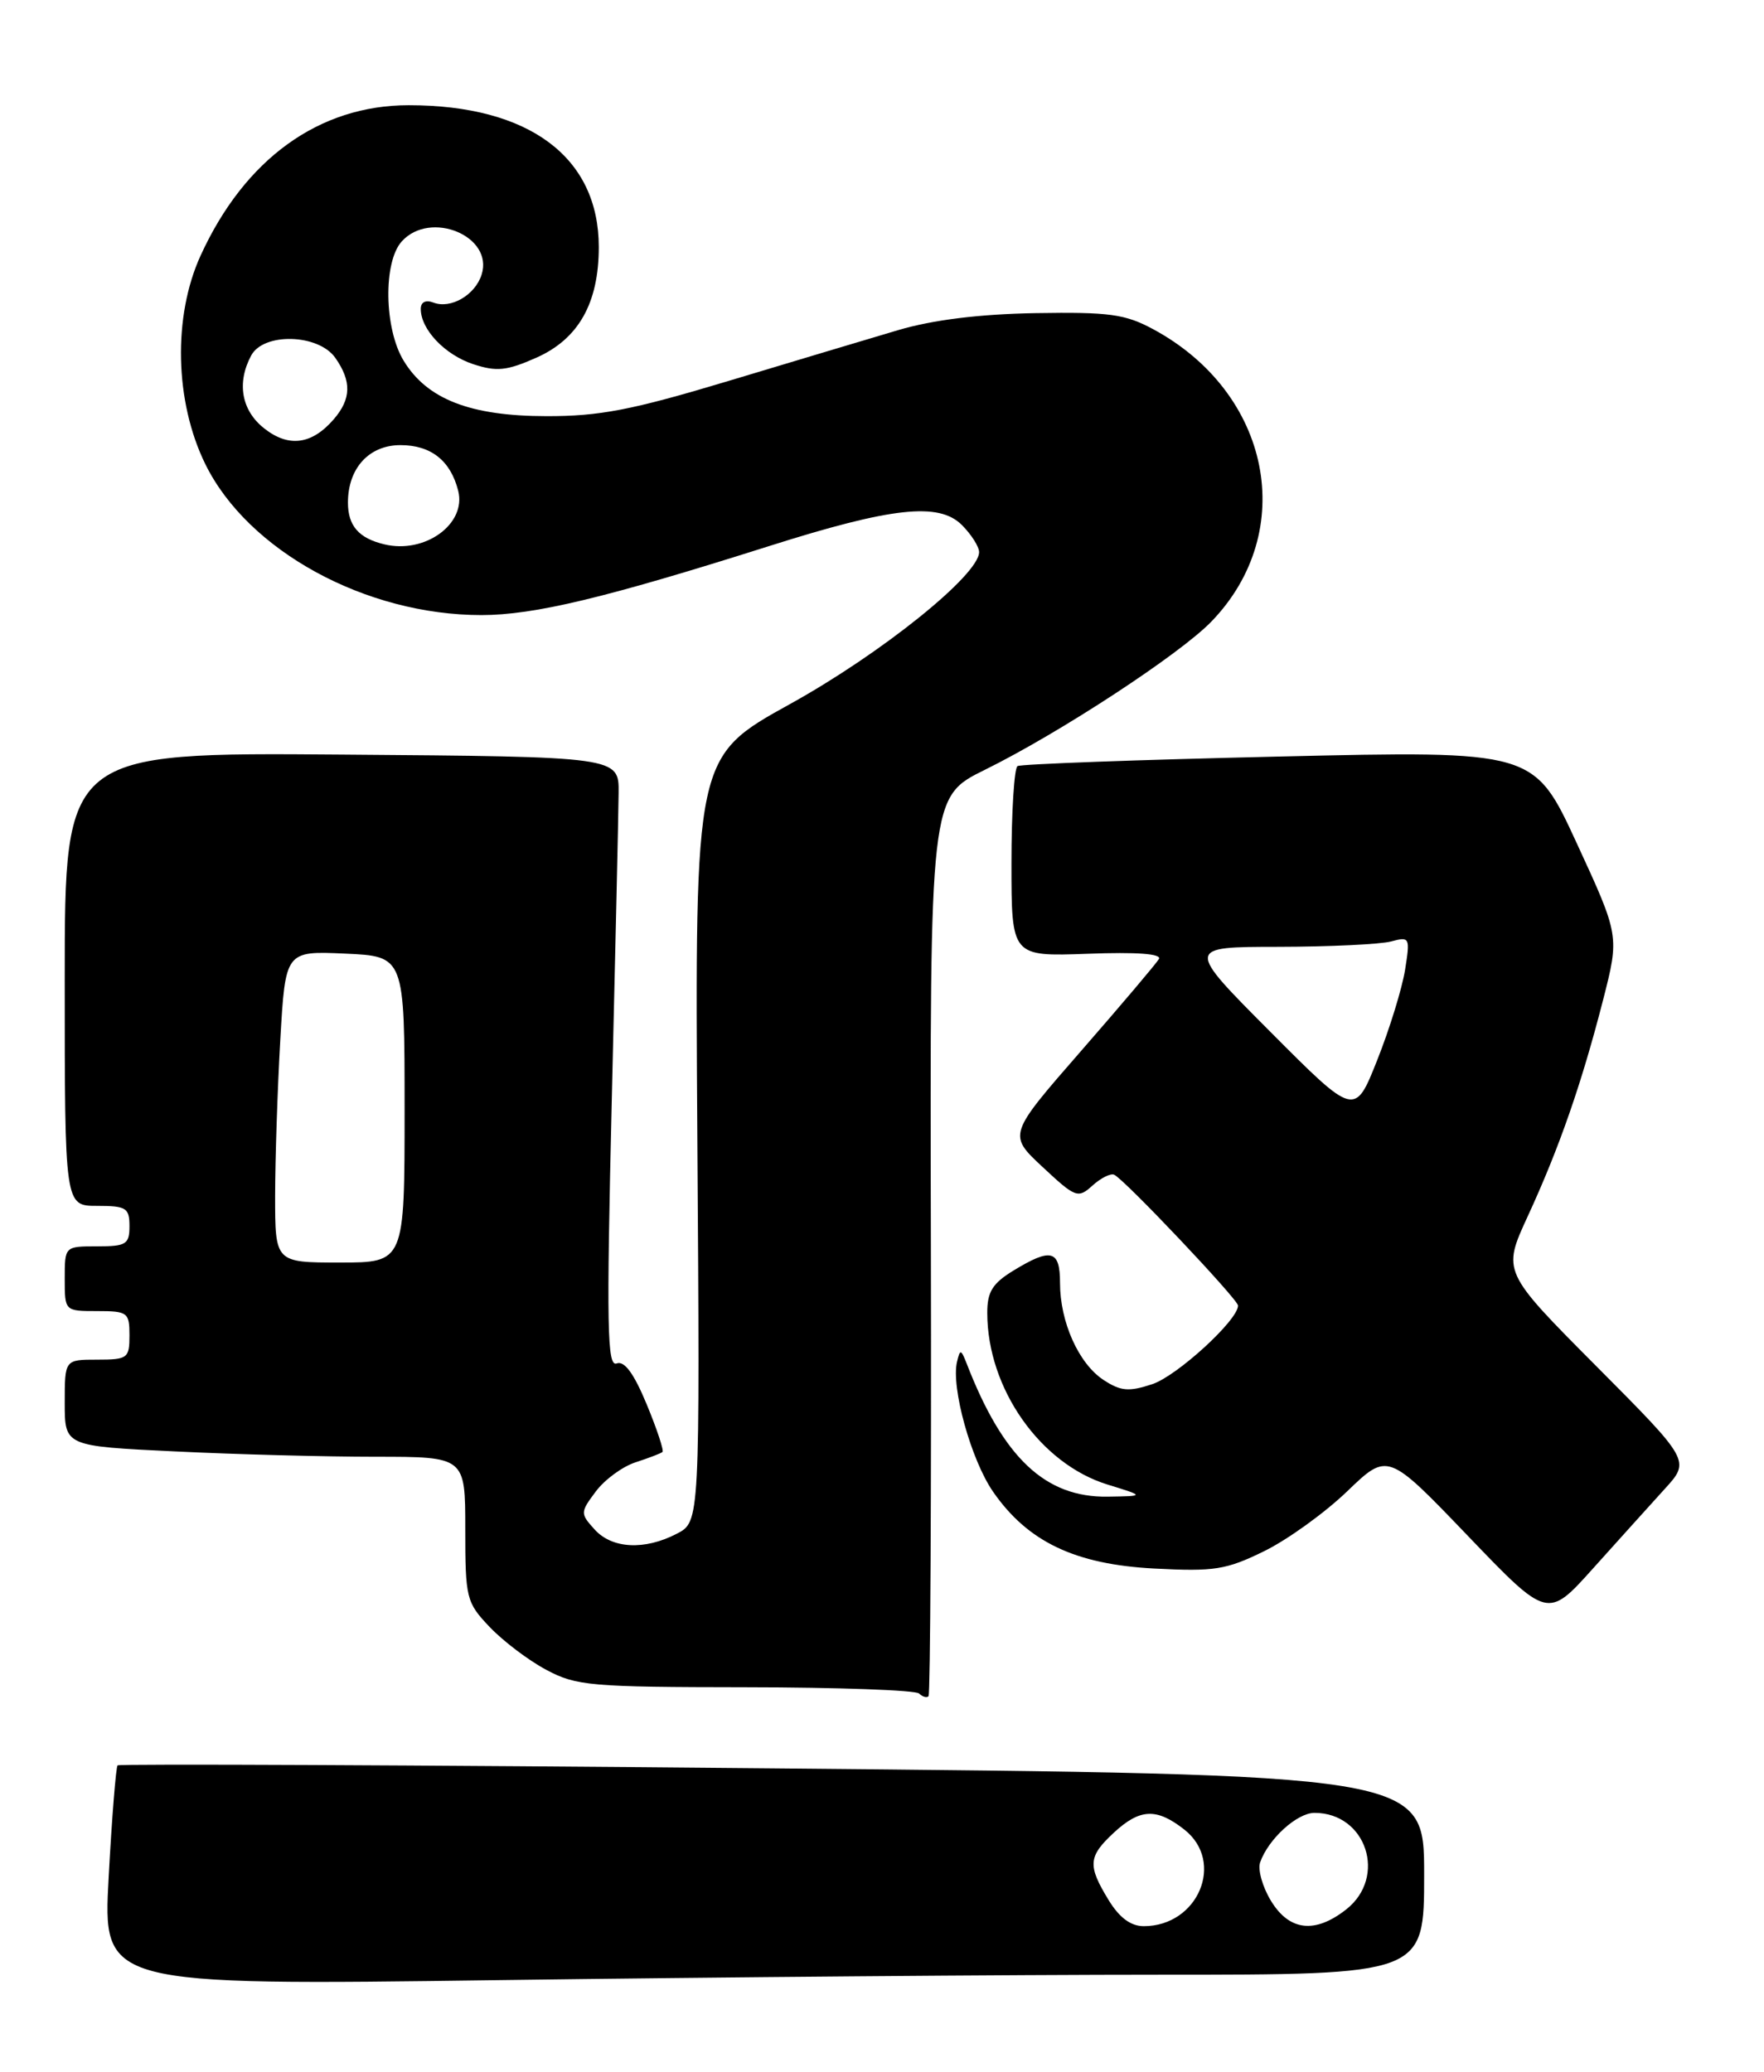 <?xml version="1.0" encoding="UTF-8" standalone="no"?>
<!DOCTYPE svg PUBLIC "-//W3C//DTD SVG 1.1//EN" "http://www.w3.org/Graphics/SVG/1.1/DTD/svg11.dtd" >
<svg xmlns="http://www.w3.org/2000/svg" xmlns:xlink="http://www.w3.org/1999/xlink" version="1.1" viewBox="0 0 218 256">
 <g >
 <path fill="currentColor"
d=" M 143.25 244.00 C 176.00 244.00 176.00 244.00 176.00 231.62 C 176.00 219.25 176.00 219.25 95.45 218.50 C 51.16 218.09 14.74 217.93 14.53 218.13 C 14.33 218.34 13.83 224.54 13.43 231.92 C 12.70 245.33 12.70 245.33 61.60 244.67 C 88.50 244.30 125.24 244.00 143.25 244.00 Z  M 115.04 153.82 C 114.92 98.47 114.92 98.47 121.71 95.12 C 130.91 90.59 145.79 80.85 149.70 76.81 C 160.49 65.66 157.07 48.52 142.50 40.67 C 139.05 38.81 137.06 38.54 128.00 38.69 C 121.03 38.81 115.31 39.52 111.00 40.79 C 107.42 41.85 97.97 44.68 90.00 47.08 C 78.06 50.67 74.09 51.44 67.50 51.42 C 58.12 51.41 52.78 49.33 49.89 44.58 C 47.47 40.62 47.34 32.38 49.65 29.83 C 53.19 25.92 61.03 29.18 59.52 33.93 C 58.72 36.46 55.71 38.21 53.57 37.39 C 52.61 37.02 52.00 37.32 52.00 38.17 C 52.00 40.71 54.97 43.83 58.46 44.99 C 61.37 45.95 62.62 45.82 66.28 44.20 C 71.49 41.89 74.00 37.46 74.00 30.53 C 74.00 19.42 65.41 13.00 50.51 13.00 C 39.43 13.00 30.25 19.63 24.79 31.58 C 21.35 39.10 21.59 49.64 25.37 57.34 C 30.63 68.05 45.17 76.00 59.49 76.00 C 65.99 76.00 74.80 73.89 95.00 67.49 C 110.22 62.66 116.03 62.03 118.87 64.87 C 120.04 66.04 121.00 67.55 121.00 68.22 C 121.00 71.04 108.89 80.77 97.62 87.00 C 85.87 93.50 85.87 93.50 86.18 140.76 C 86.50 188.03 86.50 188.03 83.64 189.51 C 79.65 191.58 75.64 191.37 73.48 188.98 C 71.70 187.01 71.70 186.87 73.63 184.29 C 74.73 182.82 76.94 181.20 78.56 180.68 C 80.18 180.15 81.66 179.59 81.87 179.41 C 82.07 179.24 81.19 176.59 79.92 173.52 C 78.33 169.69 77.17 168.11 76.21 168.47 C 75.03 168.93 74.94 163.99 75.61 135.75 C 76.05 117.46 76.43 100.47 76.45 98.00 C 76.50 93.50 76.50 93.50 42.25 93.24 C 8.00 92.97 8.00 92.97 8.00 120.99 C 8.00 149.00 8.00 149.00 12.00 149.00 C 15.60 149.00 16.00 149.25 16.00 151.50 C 16.00 153.75 15.60 154.00 12.00 154.00 C 8.00 154.00 8.00 154.00 8.00 158.00 C 8.00 162.00 8.00 162.00 12.00 162.00 C 15.78 162.00 16.00 162.17 16.00 165.00 C 16.00 167.83 15.78 168.00 12.00 168.00 C 8.00 168.00 8.00 168.00 8.00 173.34 C 8.00 178.69 8.00 178.69 21.66 179.34 C 29.17 179.71 40.31 180.00 46.41 180.00 C 57.50 180.00 57.50 180.00 57.50 188.93 C 57.50 197.49 57.63 198.00 60.50 201.02 C 62.15 202.76 65.30 205.15 67.50 206.32 C 71.21 208.31 72.99 208.46 92.17 208.48 C 103.53 208.49 113.17 208.84 113.58 209.25 C 114.00 209.66 114.52 209.81 114.75 209.59 C 114.97 209.36 115.11 184.26 115.04 153.82 Z  M 205.70 184.01 C 208.91 180.50 208.91 180.50 197.28 168.81 C 185.65 157.12 185.65 157.12 188.81 150.27 C 192.71 141.81 195.46 133.89 198.11 123.57 C 200.14 115.63 200.14 115.63 194.86 104.19 C 189.58 92.75 189.58 92.75 158.04 93.48 C 140.69 93.88 126.16 94.41 125.75 94.66 C 125.34 94.91 125.00 100.31 125.00 106.66 C 125.00 118.19 125.00 118.19 134.41 117.85 C 140.49 117.62 143.60 117.85 143.22 118.50 C 142.90 119.05 138.57 124.16 133.60 129.86 C 124.57 140.21 124.57 140.21 128.85 144.20 C 132.92 148.00 133.22 148.11 135.01 146.49 C 136.04 145.56 137.25 144.95 137.69 145.15 C 138.93 145.69 153.00 160.56 153.00 161.32 C 153.00 163.12 145.46 170.02 142.40 171.03 C 139.50 171.99 138.50 171.90 136.38 170.51 C 133.31 168.50 131.00 163.35 131.00 158.53 C 131.00 154.44 129.91 154.15 125.25 156.99 C 122.65 158.58 122.00 159.62 122.01 162.24 C 122.02 171.56 128.56 180.88 136.89 183.44 C 141.50 184.86 141.50 184.86 136.90 184.93 C 129.18 185.05 123.98 180.14 119.47 168.50 C 118.76 166.69 118.65 166.67 118.27 168.27 C 117.52 171.42 120.01 180.39 122.72 184.31 C 127.01 190.51 132.86 193.30 142.64 193.81 C 150.08 194.20 151.53 193.97 156.24 191.66 C 159.13 190.24 163.75 186.91 166.50 184.26 C 171.50 179.45 171.50 179.45 181.38 189.75 C 191.26 200.05 191.26 200.05 196.88 193.79 C 199.97 190.35 203.94 185.95 205.70 184.01 Z  M 136.99 234.75 C 134.39 230.49 134.48 229.39 137.65 226.45 C 140.88 223.46 142.93 223.37 146.37 226.07 C 151.42 230.05 148.07 238.00 141.35 238.00 C 139.74 238.00 138.33 236.95 136.99 234.75 Z  M 157.07 234.87 C 156.02 233.15 155.42 231.01 155.73 230.12 C 156.74 227.23 160.29 224.00 162.45 224.00 C 168.86 224.00 171.46 231.92 166.37 235.93 C 162.51 238.96 159.34 238.60 157.07 234.87 Z  M 34.00 147.75 C 34.01 143.21 34.29 134.55 34.64 128.50 C 35.27 117.50 35.27 117.50 42.64 117.83 C 50.00 118.16 50.00 118.16 50.00 137.08 C 50.00 156.00 50.00 156.00 42.00 156.00 C 34.00 156.00 34.00 156.00 34.00 147.75 Z  M 47.50 67.26 C 44.34 66.51 43.00 64.97 43.00 62.10 C 43.00 57.85 45.61 55.00 49.49 55.00 C 53.27 55.00 55.69 56.92 56.63 60.66 C 57.65 64.75 52.51 68.47 47.50 67.26 Z  M 32.66 52.94 C 29.84 50.73 29.23 47.31 31.04 43.93 C 32.57 41.06 39.36 41.25 41.44 44.22 C 43.47 47.11 43.41 49.30 41.25 51.80 C 38.54 54.94 35.68 55.32 32.66 52.94 Z  M 156.98 127.48 C 146.54 117.00 146.54 117.00 158.02 116.99 C 164.33 116.98 170.58 116.68 171.90 116.33 C 174.23 115.71 174.28 115.82 173.64 119.85 C 173.27 122.13 171.73 127.15 170.20 130.99 C 167.43 137.97 167.43 137.97 156.98 127.48 Z "/>
</g>
</svg>